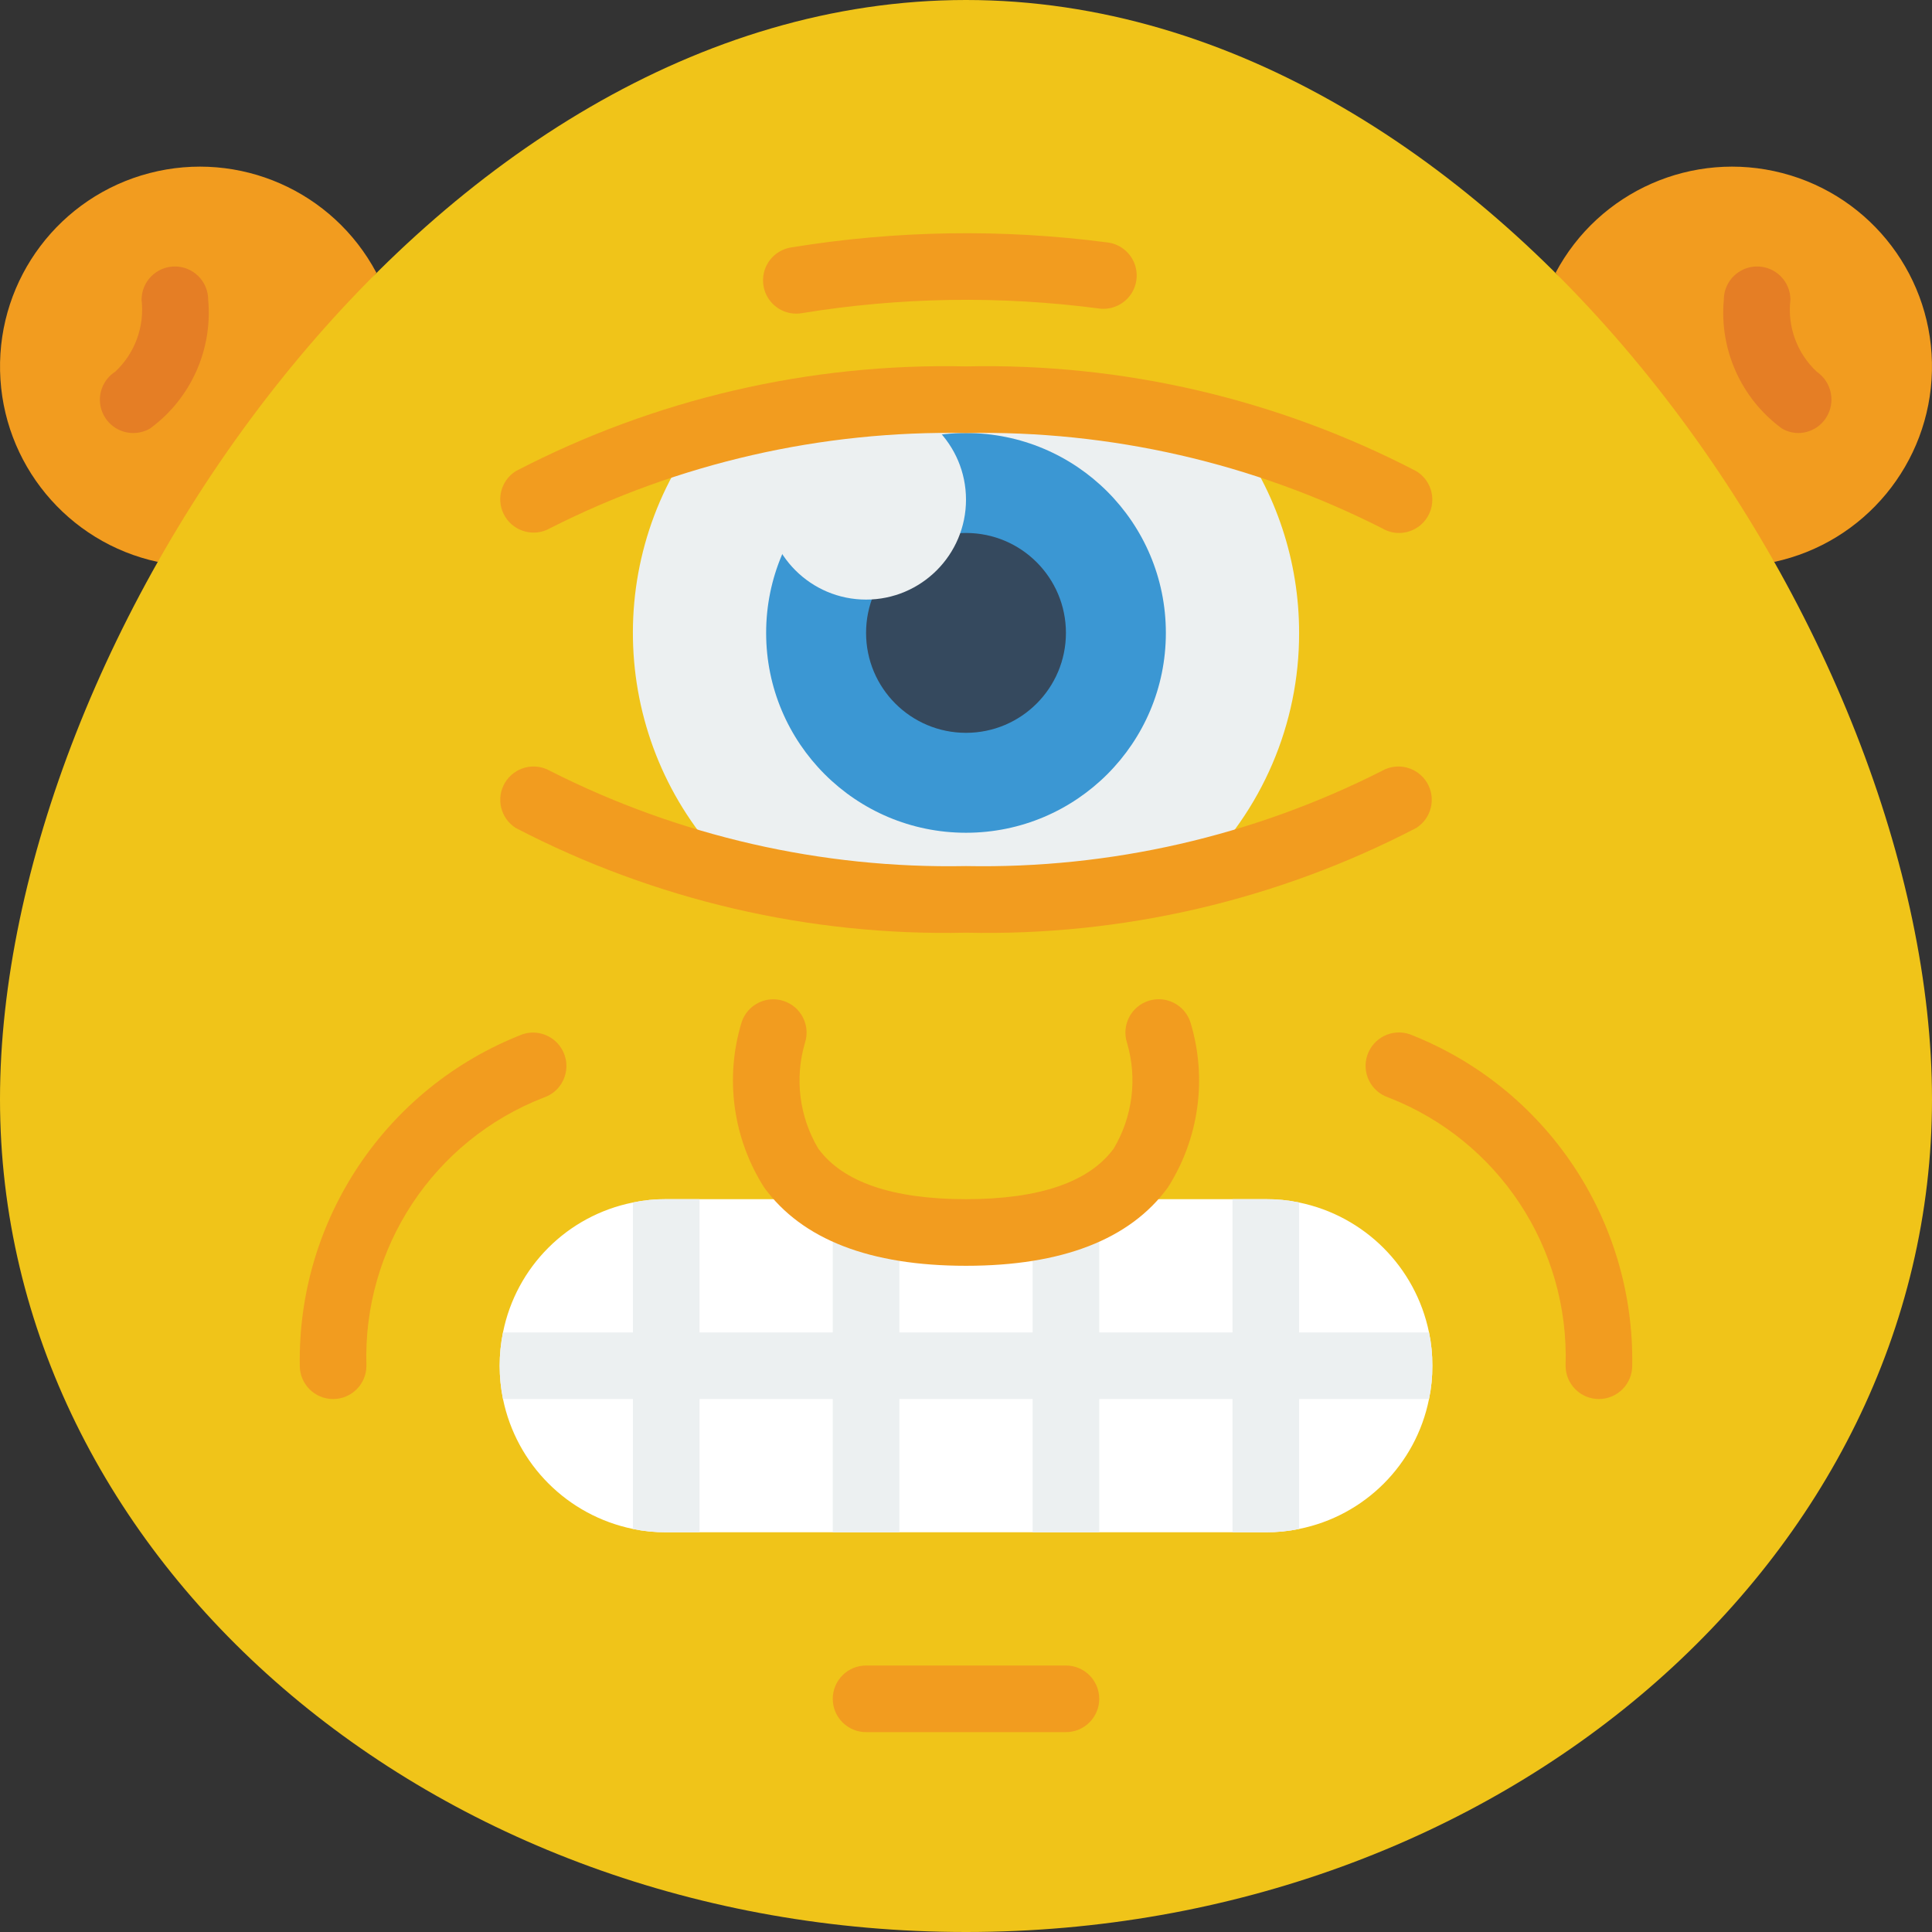 <svg height="512" viewBox="0 0 58 58" width="512" xmlns="http://www.w3.org/2000/svg"><rect x="0" y="0" width="58" height="58" fill="#333333" stroke="none"/><g id="Page-1" fill="none" fill-rule="evenodd"><g id="002---Scared" fill-rule="nonzero"><path id="Shape" d="m4.74 16.87c-2.717-.584-4.678-2.958-4.738-5.737-.06-2.779 1.796-5.235 4.486-5.936 2.69-.701 5.508.537 6.812 2.992z" fill="#f29c1f"/><path id="Shape" d="m53.26 16.87c2.717-.584 4.678-2.958 4.738-5.737.06-2.779-1.796-5.235-4.486-5.936-2.69-.701-5.508.537-6.812 2.992z" fill="#f29c1f"/><path id="Shape" d="m58 33c0-13.807-12.984-33-29-33s-29 19.193-29 33 12.984 25 29 25 29-11.193 29-25z" fill="#f0c419"/><path id="Shape" d="m39 19c.006 2.729-1.112 5.34-3.09 7.22-2.266.524-4.584.786-6.91.78-2.326.006-4.644-.256-6.91-.78-3.641-3.474-4.125-9.116-1.13-13.16 5.267-1.413 10.813-1.413 16.08 0 1.275 1.718 1.962 3.801 1.96 5.94z" fill="#ecf0f1"/><path id="Shape" d="m23.9 9.416c-.519-.003-.949-.403-.99-.92-.042-.517.319-.98.83-1.066 3.138-.514 6.335-.566 9.488-.154.362.038.675.269.817.604.142.335.091.721-.133 1.007-.224.286-.586.429-.946.371-2.958-.386-5.956-.337-8.9.144-.055.01-.11.014-.166.014z" fill="#f29c1f"/><circle id="Oval" cx="29" cy="19" fill="#3b97d3" r="6"/><circle id="Oval" cx="29" cy="19" fill="#35495e" r="3"/><g fill="#f29c1f"><path id="Shape" d="m32 52h-6c-.552 0-1-.448-1-1s.448-1 1-1h6c.552 0 1 .448 1 1s-.448 1-1 1z"/><path id="Shape" d="m10 42c-.552 0-1-.448-1-1-.072-4.388 2.595-8.357 6.684-9.949.339-.114.714-.038.982.2s.389.599.318.95c-.071.351-.324.637-.664.75-3.301 1.283-5.434 4.509-5.32 8.049 0 .552-.448 1-1 1z"/><path id="Shape" d="m48 42c-.552 0-1-.448-1-1 .115-3.541-2.017-6.77-5.32-8.053-.525-.176-.808-.743-.632-1.268s.743-.808 1.268-.632c4.091 1.593 6.757 5.564 6.684 9.953 0 .265-.105.52-.293.707s-.442.293-.707.293z"/></g><path id="Shape" d="m4 13c-.445 0-.836-.293-.961-.72s.048-.885.424-1.124c.588-.554.88-1.353.787-2.156 0-.552.448-1 1-1s1 .448 1 1c.136 1.501-.522 2.963-1.735 3.857-.155.094-.333.143-.515.143z" fill="#e57e25"/><path id="Shape" d="m53.987 13c-.176-.001-.349-.049-.5-.141-1.214-.894-1.873-2.357-1.737-3.859 0-.552.448-1 1-1s1 .448 1 1c-.096.804.197 1.605.789 2.158.449.307.576.913.288 1.374-.182.289-.498.466-.84.468z" fill="#e57e25"/><path id="Shape" d="m29 28c-4.698.105-9.346-.976-13.515-3.143-.46-.29-.604-.894-.325-1.36s.88-.624 1.353-.355c3.866 1.959 8.154 2.941 12.487 2.858 4.333.083 8.621-.899 12.487-2.858.472-.269 1.073-.111 1.353.355s.135 1.07-.325 1.36c-4.169 2.167-8.817 3.248-13.515 3.143z" fill="#f29c1f"/><path id="Shape" d="m43 41c.002.336-.031.671-.1 1-.394 1.968-1.932 3.506-3.9 3.9-.329.069-.664.102-1 .1h-18c-.336.002-.671-.031-1-.1-1.963-.403-3.497-1.937-3.9-3.9-.133-.66-.133-1.34 0-2 .394-1.968 1.932-3.506 3.9-3.9.329-.069.664-.102 1-.1h4c.324.152.658.282 1 .39.653.208 1.322.362 2 .46 1.326.2 2.674.2 4 0 .678-.098 1.347-.252 2-.46.342-.108.676-.238 1-.39h4c.336-.002.671.031 1 .1 1.963.403 3.497 1.937 3.9 3.9.069.329.102.664.1 1z" fill="#fff"/><path id="Shape" d="m43 41c.002.336-.031.671-.1 1h-3.9v3.9c-.329.069-.664.102-1 .1h-1v-4h-4v4h-2v-4h-4v4h-2v-4h-4v4h-1c-.336.002-.671-.031-1-.1v-3.9h-3.9c-.133-.66-.133-1.34 0-2h3.9v-3.9c.329-.069.664-.102 1-.1h1v4h4v-3.61c.653.208 1.322.362 2 .46v3.15h4v-3.15c.678-.098 1.347-.252 2-.46v3.61h4v-4h1c.336-.002.671.031 1 .1v3.9h3.9c.069.329.102.664.1 1z" fill="#ecf0f1"/><path id="Shape" d="m29 38c-2.884 0-4.922-.79-6.058-2.349-.94-1.474-1.188-3.285-.68-4.957.169-.526.732-.815 1.258-.646.526.169.815.732.646 1.258-.316 1.068-.171 2.22.4 3.177.74 1.007 2.233 1.517 4.433 1.517s3.693-.51 4.434-1.517c.571-.958.716-2.111.4-3.181-.168-.526.123-1.089.649-1.257.526-.168 1.089.123 1.257.649.508 1.672.26 3.483-.68 4.957-1.138 1.559-3.176 2.349-6.06 2.349z" fill="#f29c1f"/><circle id="Oval" cx="26" cy="15" fill="#ecf0f1" r="3"/><path id="Shape" d="m42 16c-.18-0-.357-.049-.511-.142-3.867-1.96-8.155-2.941-12.489-2.858-4.333-.083-8.621.899-12.487 2.858-.472.269-1.073.111-1.353-.355s-.135-1.07.325-1.36c4.169-2.167 8.817-3.248 13.515-3.143 4.698-.105 9.346.976 13.515 3.143.385.232.568.691.448 1.124s-.514.733-.963.733z" fill="#f29c1f"/></g></g></svg>